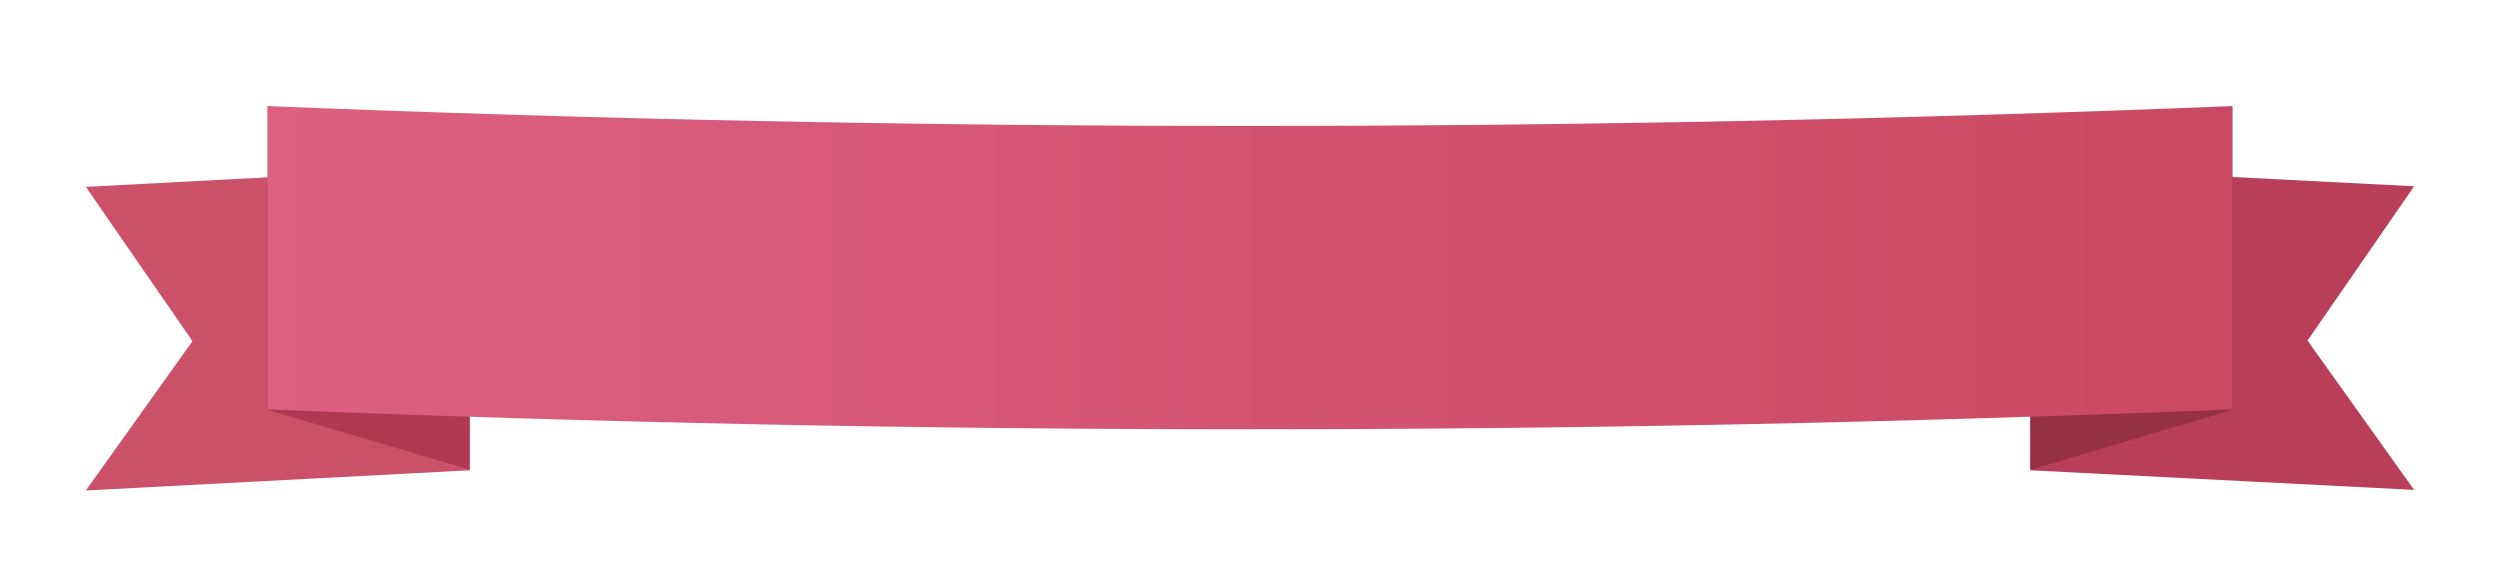 <?xml version="1.0" encoding="UTF-8"?>
<svg width="495px" height="111px" viewBox="0 0 495 111" version="1.1" xmlns="http://www.w3.org/2000/svg" xmlns:xlink="http://www.w3.org/1999/xlink">
    <title>red ribbon</title>
    <defs>
        <filter x="-5.0%" y="-30.2%" width="110.0%" height="160.4%" filterUnits="objectBoundingBox" id="filter-1">
            <feOffset dx="0" dy="4" in="SourceAlpha" result="shadowOffsetOuter1"></feOffset>
            <feGaussianBlur stdDeviation="4" in="shadowOffsetOuter1" result="shadowBlurOuter1"></feGaussianBlur>
            <feColorMatrix values="0 0 0 0 0   0 0 0 0 0   0 0 0 0 0  0 0 0 0.16 0" type="matrix" in="shadowBlurOuter1" result="shadowMatrixOuter1"></feColorMatrix>
            <feMerge>
                <feMergeNode in="shadowMatrixOuter1"></feMergeNode>
                <feMergeNode in="SourceGraphic"></feMergeNode>
            </feMerge>
        </filter>
        <linearGradient x1="-1.11022302e-14%" y1="50%" x2="100%" y2="50%" id="linearGradient-2">
            <stop stop-color="#DD6081" offset="0%"></stop>
            <stop stop-color="#CA4962" offset="100%"></stop>
        </linearGradient>
    </defs>
    <g id="Web" stroke="none" stroke-width="1" fill="none" fill-rule="evenodd">
        <g id="red-ribbon" filter="url(#filter-1)" transform="translate(17, 17)">
            <polygon id="Rectangle" fill="#CB5169" points="1.62003744e-12 16 76 12 76 72.116 1.62003744e-12 76.116 21.111 46.551"></polygon>
            <polygon id="Rectangle" fill="#AE3950" points="36 0 76 11.836 76 72 36 60.164"></polygon>
            <polygon id="Rectangle" fill="#B83F57" transform="translate(423, 44) scale(-1, 1) translate(-423, -44) " points="385 15.884 461 12 461 72.116 385 76 406.111 46.435"></polygon>
            <polygon id="Rectangle" fill="#963044" transform="translate(405, 36) scale(-1, 1) translate(-405, -36) " points="385 0 425 11.836 425 72 385 60.164"></polygon>
            <path d="M36,0 C100.475,2.626 165.186,3.938 230.135,3.938 C295.084,3.938 360.039,2.626 425,0 L425,60.062 C359.808,62.687 294.853,64 230.135,64 C165.417,64 100.705,62.687 36,60.062 L36,0 Z" id="Rectangle" fill="url(#linearGradient-2)"></path>
        </g>
    </g>
</svg>